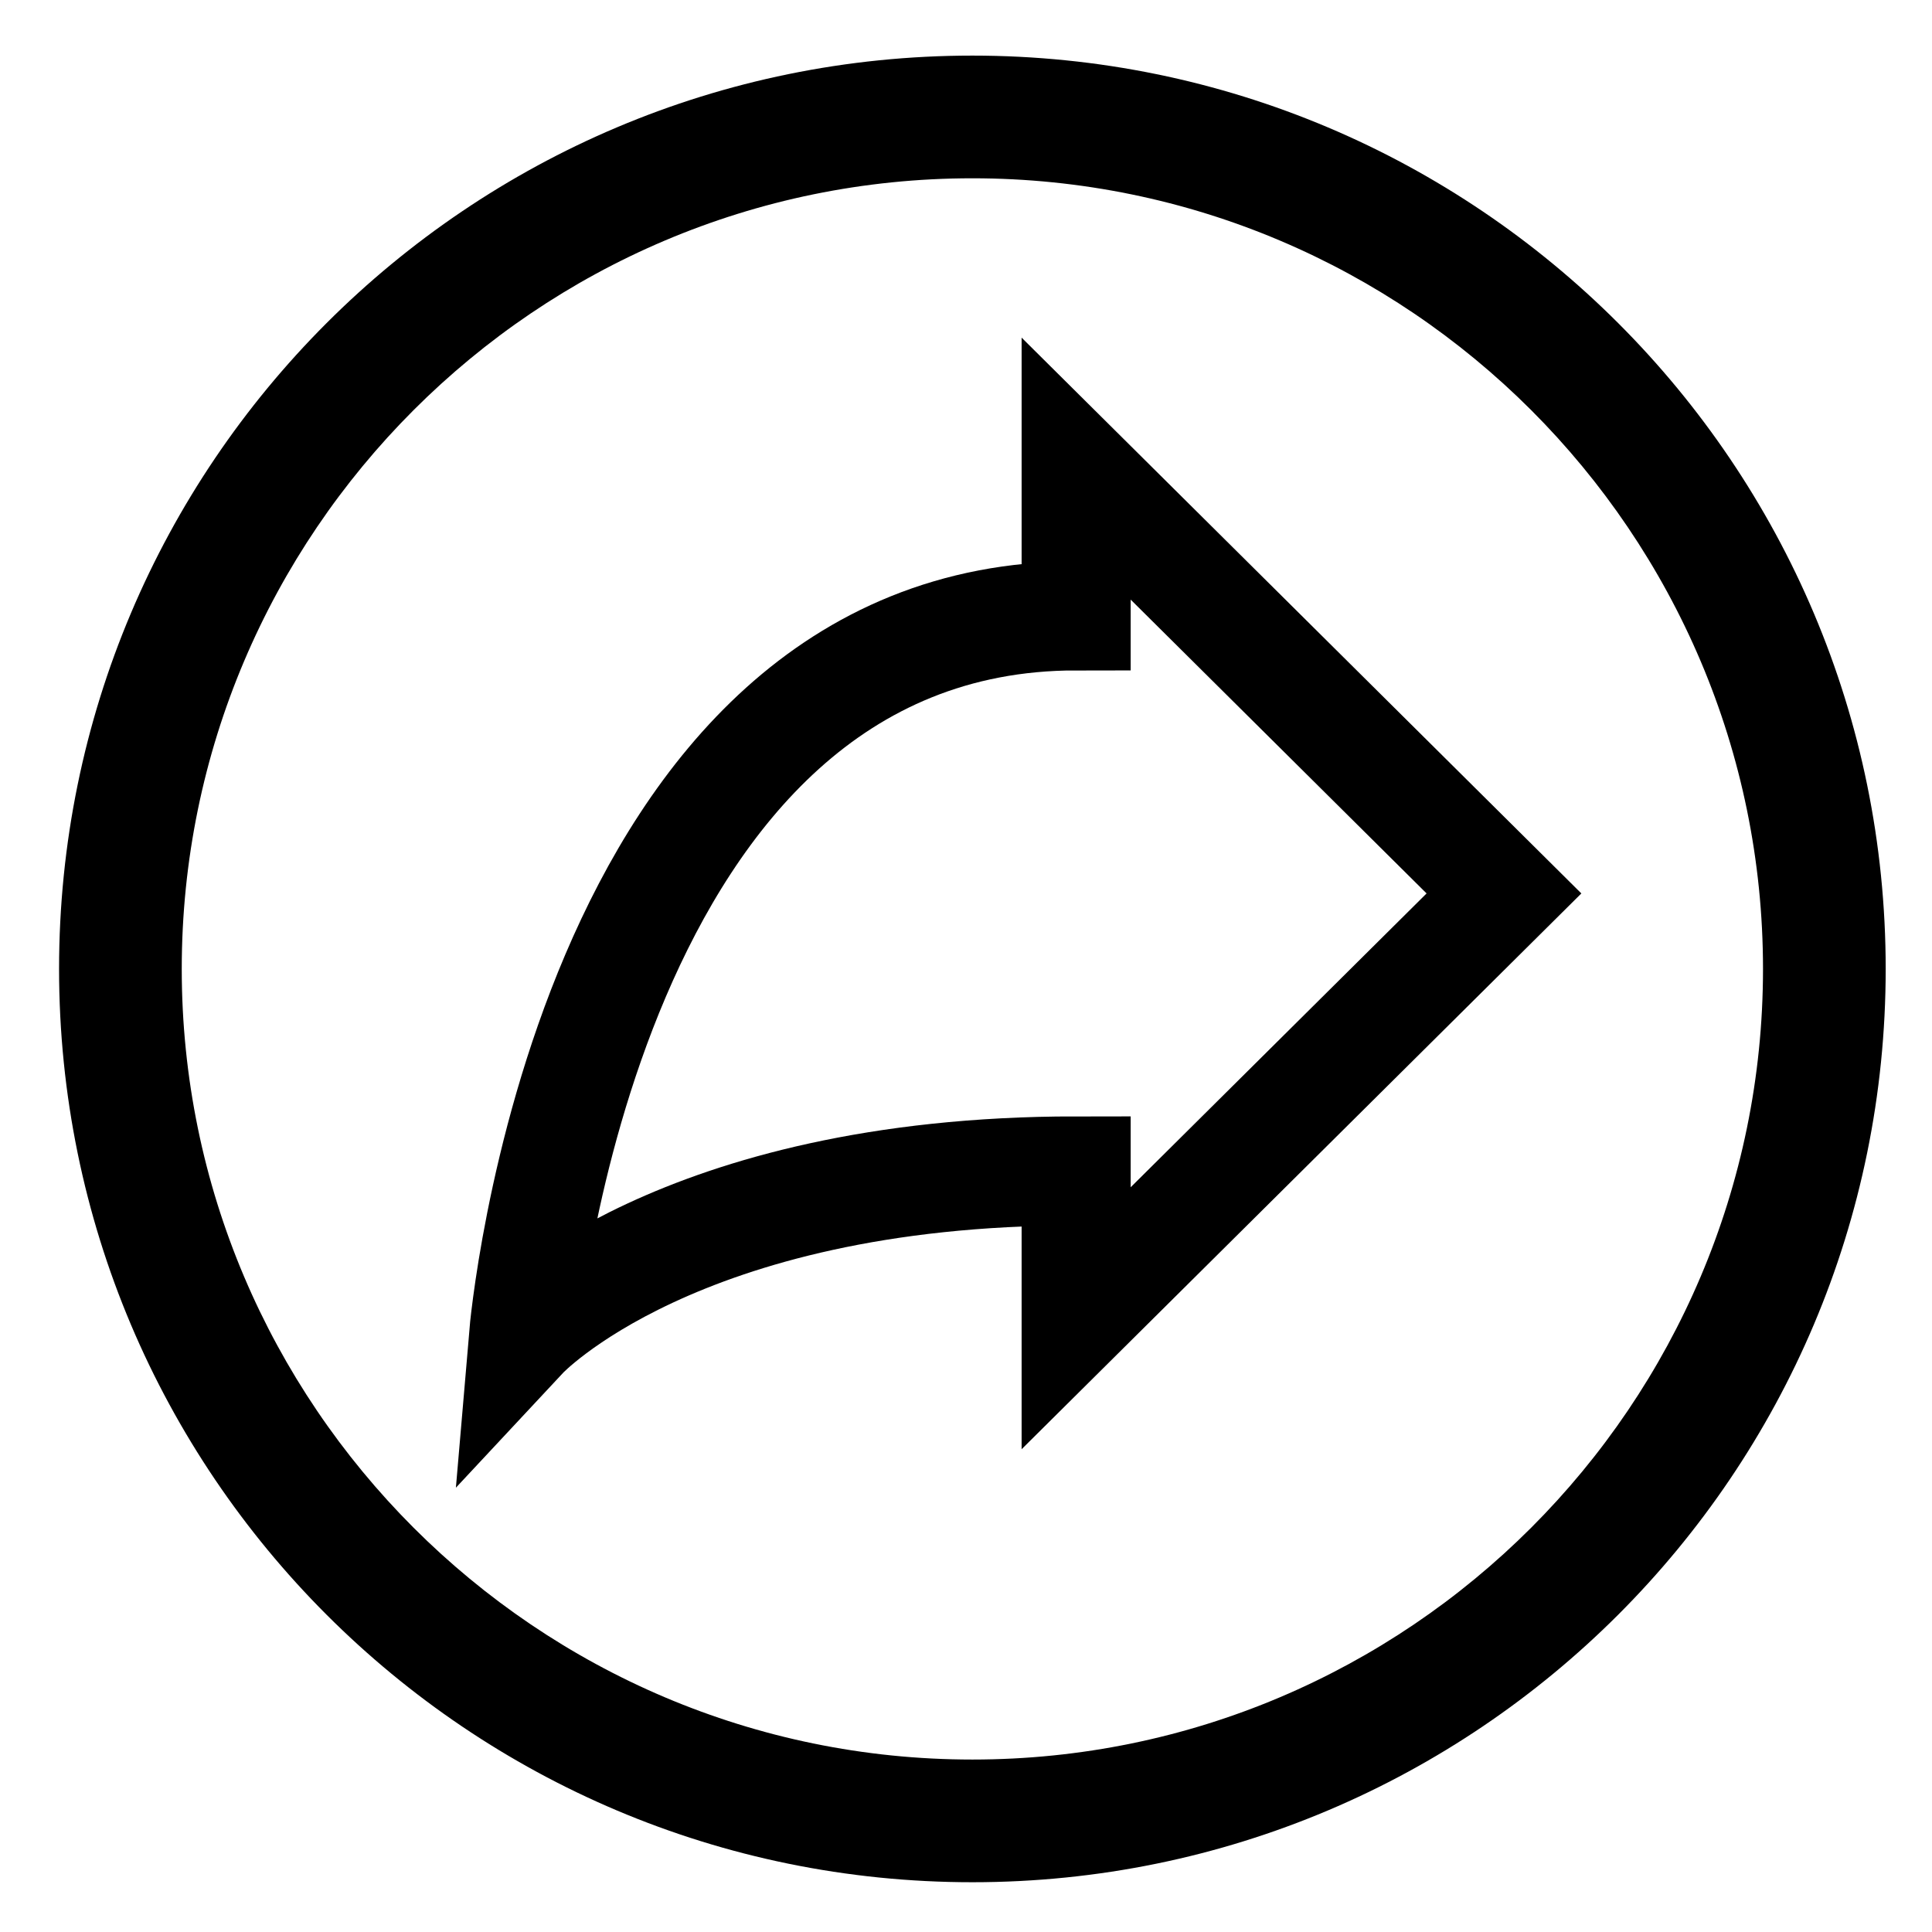 <?xml version="1.0" encoding="utf-8"?>
<!-- Generator: Adobe Illustrator 16.0.0, SVG Export Plug-In . SVG Version: 6.00 Build 0)  -->
<!DOCTYPE svg PUBLIC "-//W3C//DTD SVG 1.1//EN" "http://www.w3.org/Graphics/SVG/1.1/DTD/svg11.dtd">
<svg version="1.1" id="Calque_1" xmlns="http://www.w3.org/2000/svg" xmlns:xlink="http://www.w3.org/1999/xlink" x="0px" y="0px"
	 width="141.73px" height="141.73px" viewBox="0 0 141.73 141.73" enable-background="new 0 0 141.73 141.73" xml:space="preserve">
<path fill="none" stroke="#000000" stroke-width="8" stroke-miterlimit="10" d="M78.945,34.378v10.804
	c-36.047,0-40.535,52.77-40.535,52.77s11.248-12.054,40.535-12.054v10.807l31.385-31.163L78.945,34.378z"/>
<g>
	<path d="M71.333,13.079c31.981,0,58,26.019,58,58s-26.019,58-58,58s-58-26.019-58-58S39.352,13.079,71.333,13.079 M71.333,4.079
		c-37.003,0-67,29.997-67,67s29.997,67,67,67s67-29.997,67-67S108.336,4.079,71.333,4.079L71.333,4.079z"/>
</g>
</svg>
